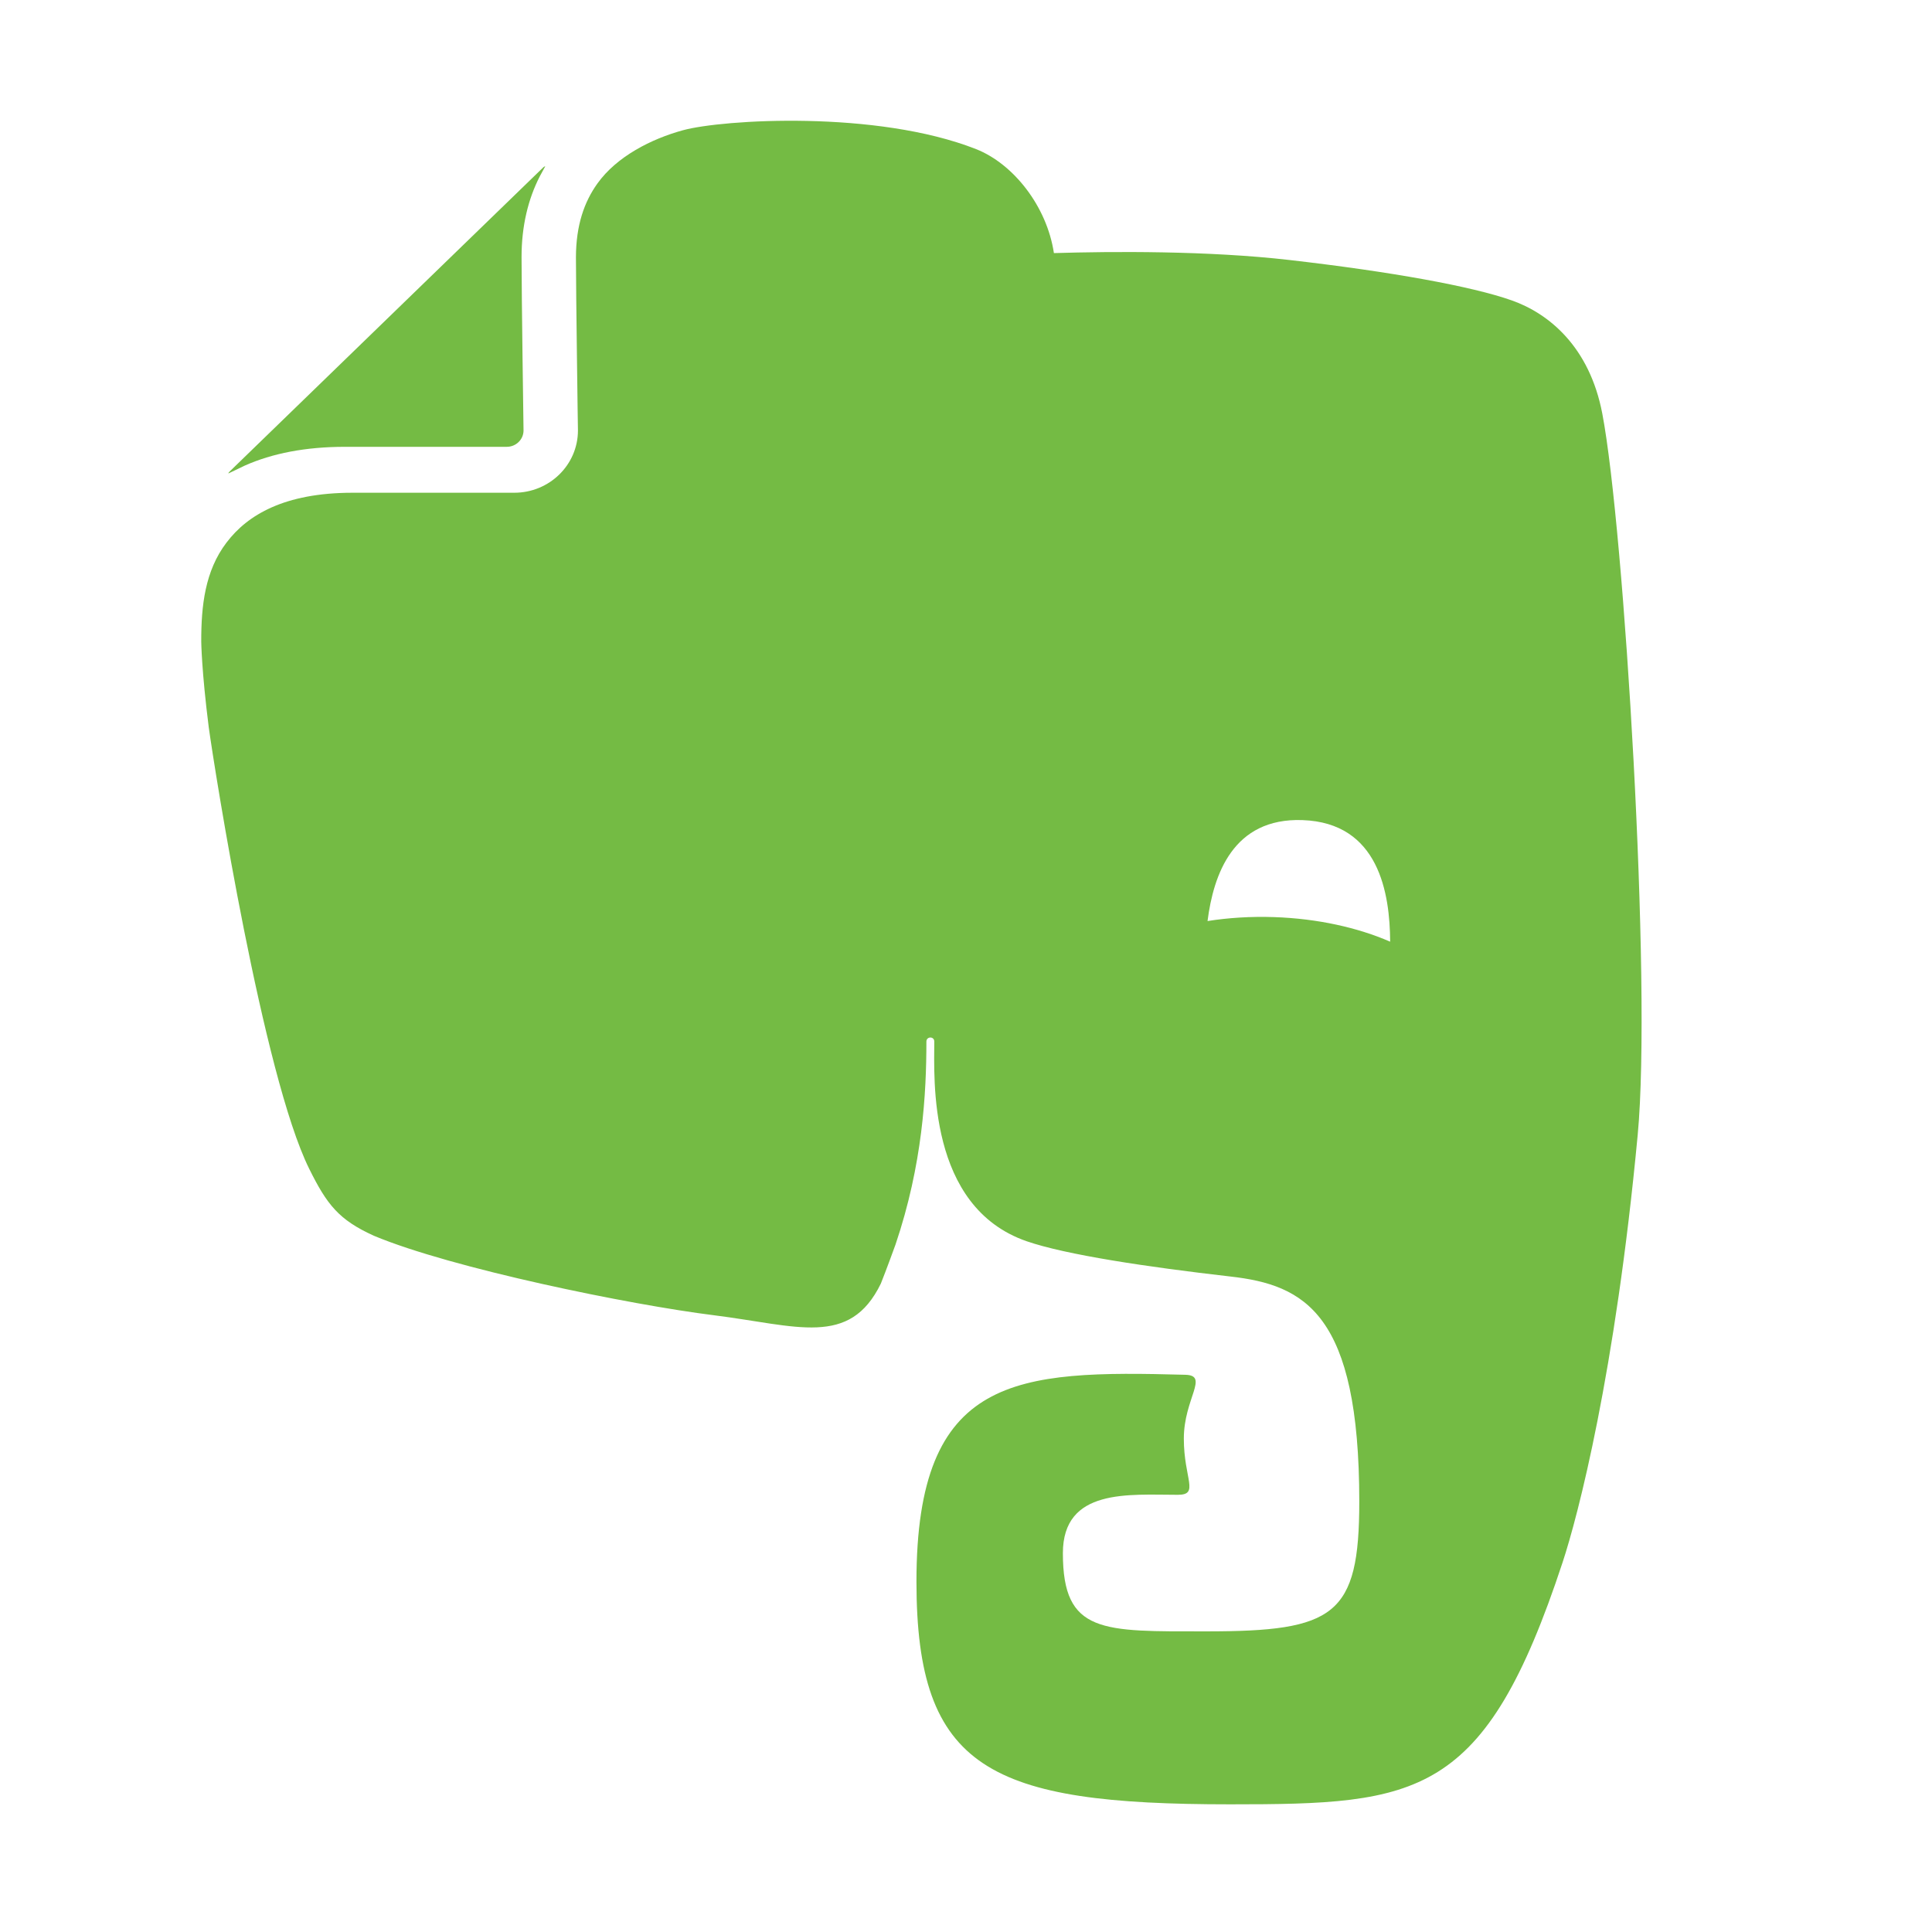 <?xml version="1.0" encoding="UTF-8"?>
<svg width="48px" height="48px" viewBox="0 0 48 48" version="1.1" xmlns="http://www.w3.org/2000/svg" xmlns:xlink="http://www.w3.org/1999/xlink">
    <!-- Generator: Sketch 55.2 (78181) - https://sketchapp.com -->
    <title>evernote</title>
    <desc>Created with Sketch.</desc>
    <g id="evernote" stroke="none" stroke-width="1" fill="none" fill-rule="evenodd">
        <g id="evernote-icon" transform="translate(5, 3)">
            <path d="M27.356,17.375 C25.633,17.316 25.147,18.731 25.001,19.883 C25.547,19.798 26.1,19.765 26.653,19.785 C27.738,19.822 28.733,20.046 29.537,20.396 C29.53,19.203 29.264,17.44 27.356,17.375 L27.356,17.375 Z" id="Path"></path>
            <path d="M3.574,8.101 L7.591,8.101 C7.82,8.101 8.006,7.92 8.007,7.696 C8.007,7.694 7.958,4.329 7.958,3.394 L7.958,3.383 C7.958,2.615 8.122,1.945 8.41,1.383 L8.547,1.131 C8.53,1.134 8.514,1.143 8.501,1.155 L0.701,8.719 C0.687,8.731 0.677,8.747 0.672,8.764 C0.834,8.686 1.054,8.579 1.085,8.566 C1.764,8.265 2.588,8.101 3.574,8.101 L3.574,8.101 Z" id="Path" fill="#74BB44" fill-rule="nonzero"></path>
            <path d="M34.809,7.278 C34.491,5.609 33.475,4.786 32.558,4.463 C31.568,4.113 29.56,3.75 27.039,3.46 C25.01,3.226 22.625,3.245 21.184,3.288 C21.011,2.13 20.181,1.072 19.251,0.705 C16.776,-0.269 12.949,-0.033 11.967,0.236 C11.187,0.449 10.323,0.886 9.842,1.56 C9.52,2.01 9.311,2.587 9.309,3.392 C9.309,3.848 9.322,4.922 9.334,5.877 C9.345,6.833 9.359,7.69 9.359,7.696 C9.358,8.55 8.65,9.242 7.777,9.242 L3.762,9.242 C2.906,9.242 2.251,9.383 1.751,9.605 C1.251,9.827 0.896,10.127 0.627,10.481 C0.091,11.185 -0.002,12.054 -3.79037324e-05,12.941 C-3.79037324e-05,12.941 0.008,13.665 0.186,15.067 C0.335,16.152 1.538,23.731 2.681,26.036 C3.124,26.932 3.419,27.307 4.289,27.702 C6.229,28.514 10.659,29.418 12.736,29.677 C14.808,29.936 16.109,30.481 16.884,28.891 C16.887,28.886 17.04,28.497 17.249,27.92 C17.923,25.927 18.016,24.157 18.016,22.877 C18.016,22.746 18.212,22.741 18.212,22.877 C18.212,23.781 18.035,26.98 20.506,27.838 C21.483,28.176 23.506,28.478 25.563,28.714 C27.422,28.923 28.771,29.638 28.771,34.304 C28.771,37.142 28.162,37.531 24.975,37.531 C22.392,37.531 21.407,37.596 21.407,35.59 C21.407,33.968 23.048,34.138 24.263,34.138 C24.807,34.138 24.412,33.743 24.412,32.742 C24.412,31.745 25.05,31.17 24.447,31.156 C20.243,31.042 17.769,31.151 17.769,36.294 C17.769,40.961 19.595,41.828 25.563,41.828 C30.242,41.828 31.89,41.679 33.822,35.817 C34.204,34.66 35.13,31.128 35.688,25.198 C36.042,21.45 35.354,10.133 34.809,7.278 L34.809,7.278 Z M26.653,19.785 C26.075,19.766 25.52,19.801 25.001,19.883 C25.148,18.731 25.634,17.316 27.357,17.375 C29.265,17.44 29.531,19.203 29.538,20.396 C28.734,20.046 27.738,19.822 26.653,19.785 L26.653,19.785 Z" id="Shape" fill="#74BB44" fill-rule="nonzero"></path>
        </g>
    </g>
</svg>